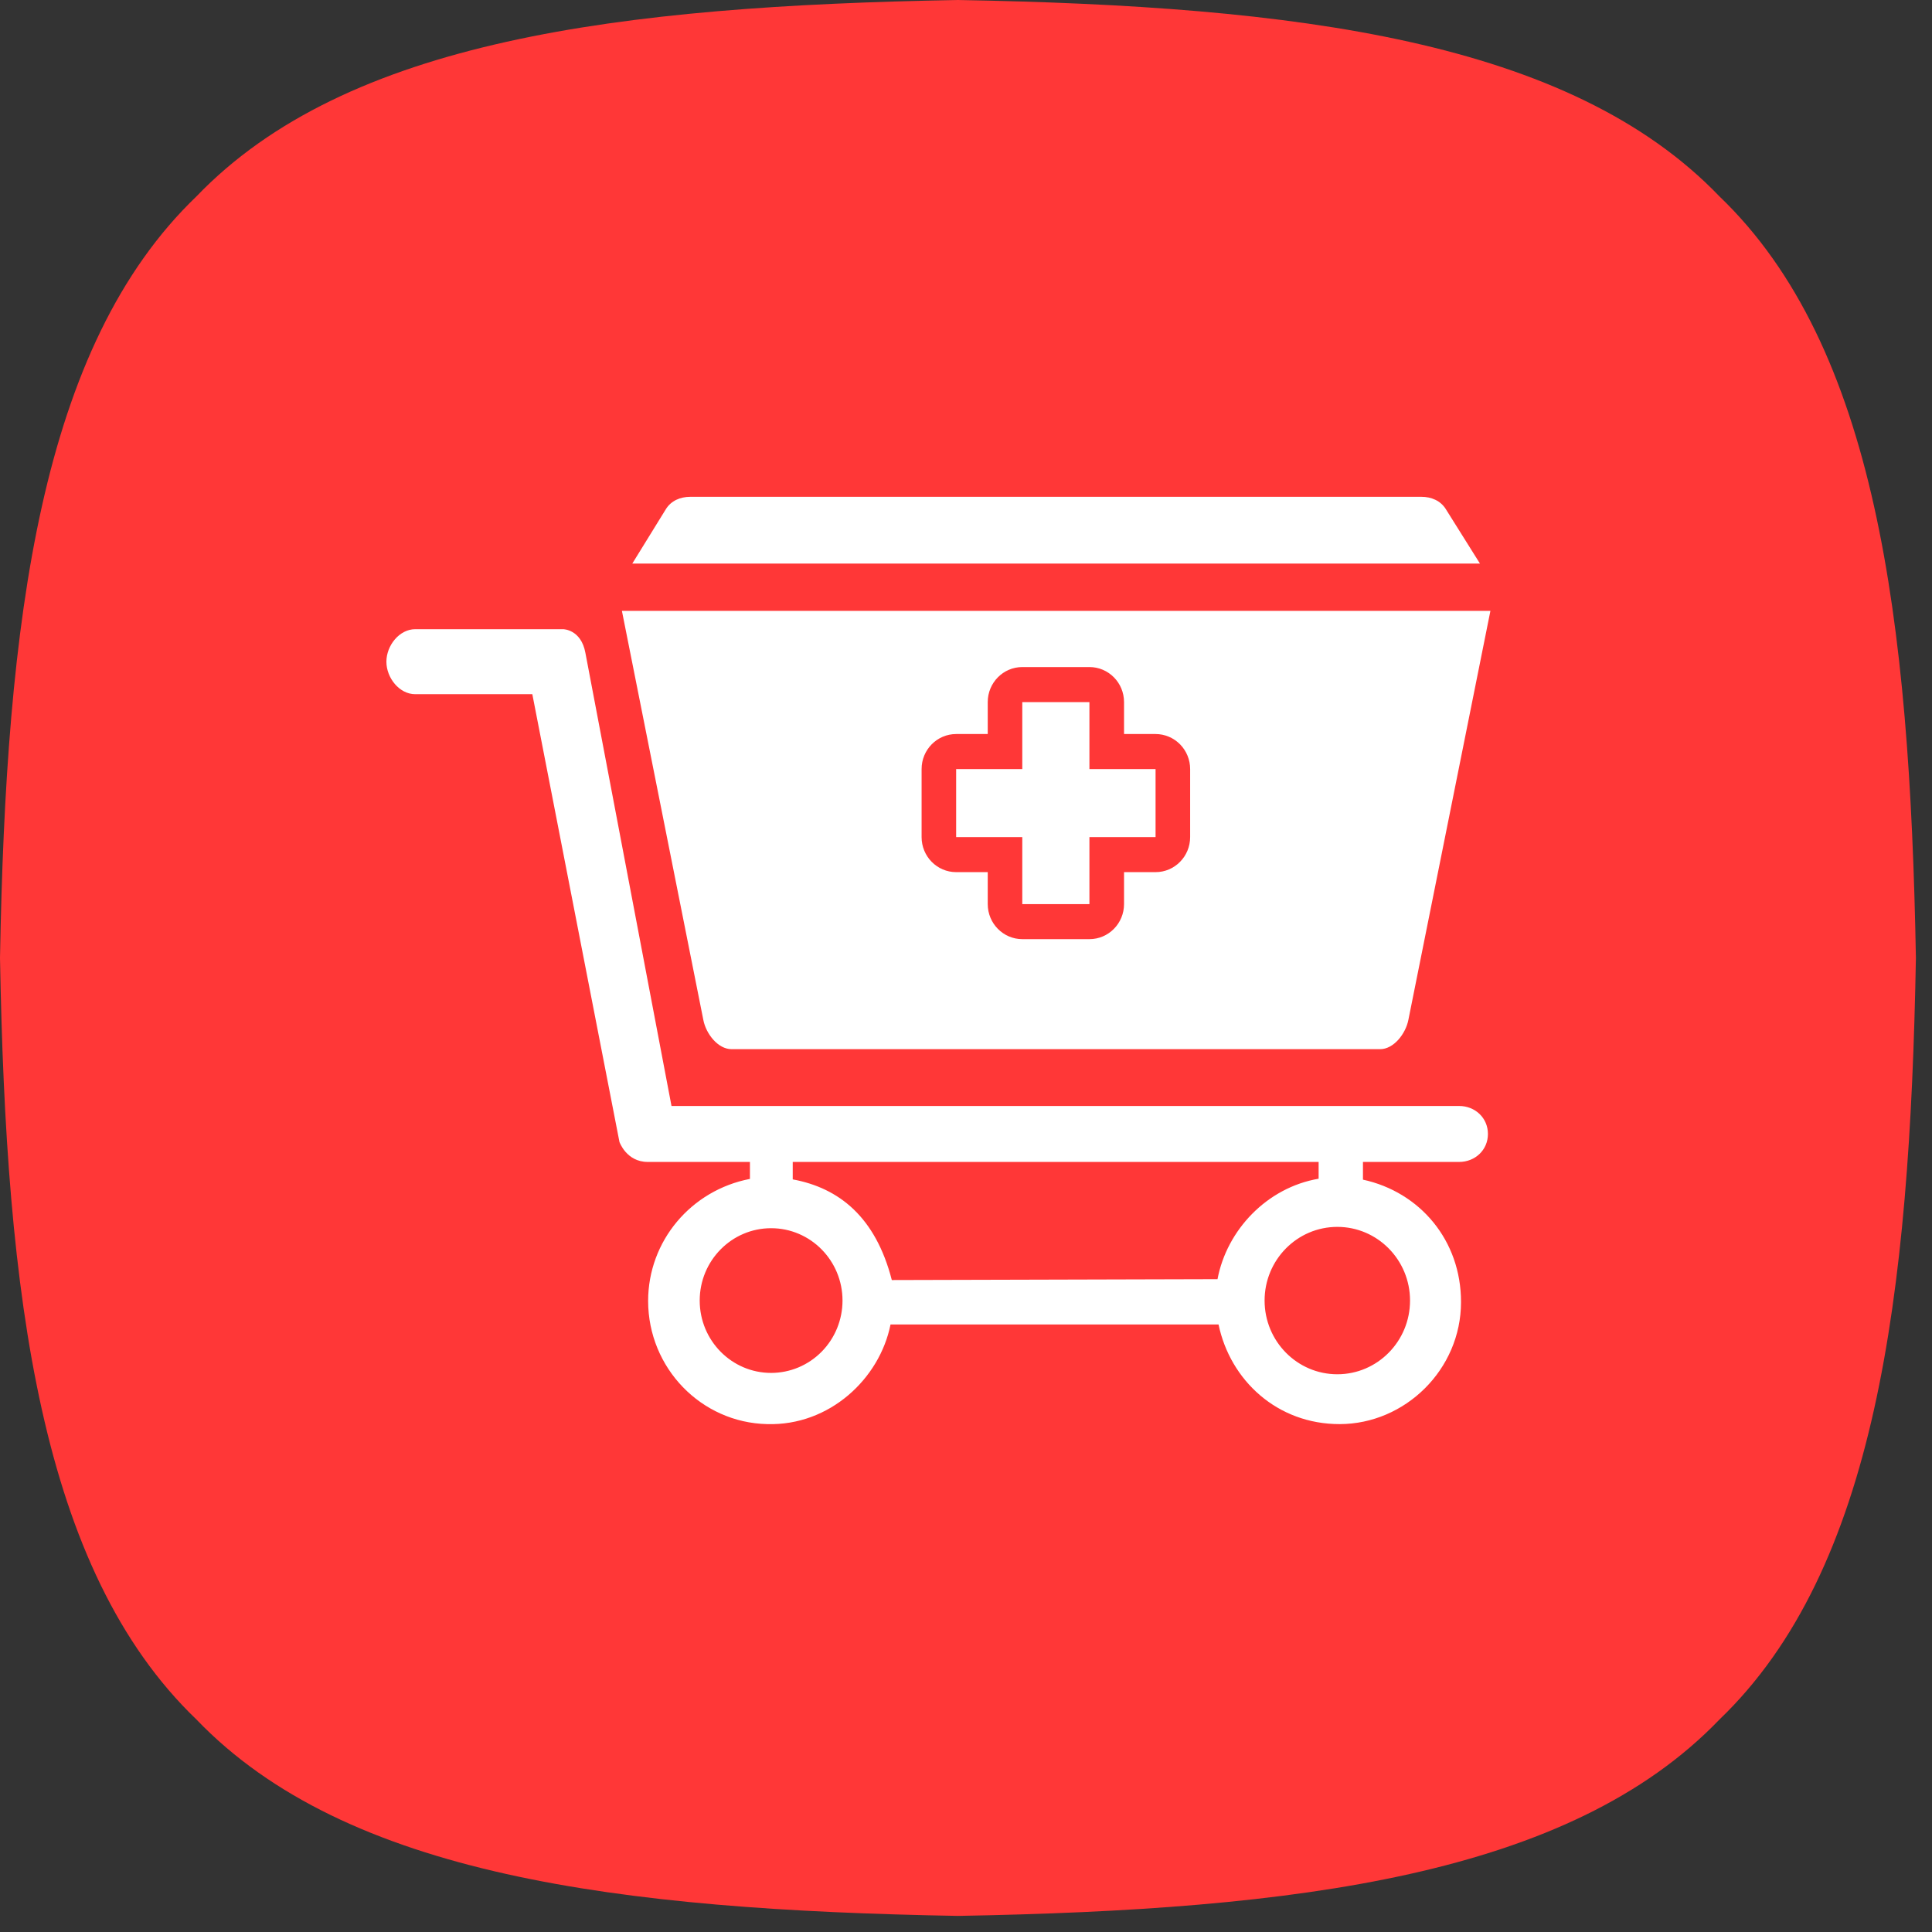 <?xml version="1.0" encoding="UTF-8"?>
<svg width="60px" height="60px" viewBox="0 0 60 60" version="1.1" xmlns="http://www.w3.org/2000/svg" xmlns:xlink="http://www.w3.org/1999/xlink">
    <rect x="0" y="0" width="60" height="60" fill="#333333" stroke="none"/>
    <!-- Generator: Sketch 52.1 (67048) - http://www.bohemiancoding.com/sketch -->
    <title>药报单</title>
    <desc>Created with Sketch.</desc>
    <g id="Page-1" stroke="none" stroke-width="1" fill="none" fill-rule="evenodd">
        <g id="2" transform="translate(-660, -2054)">
            <g id="分组-11-copy-6" transform="translate(660, 2054)">
                <g id="药报单">
                    <path d="M59.5,29.75 C59.312,40.281 58.25,48.744 53.4,53.4 C48.737,58.256 40.275,59.312 29.75,59.5 C19.219,59.312 10.756,58.25 6.1,53.4 C1.244,48.737 0.188,40.275 0,29.75 C0.188,19.219 1.25,10.756 6.1,6.1 C10.762,1.244 19.225,0.188 29.75,0 C40.281,0.188 48.744,1.25 53.4,6.1 C58.256,10.756 59.312,19.219 59.5,29.75 Z" id="路径" fill="#FF3737"></path>
                    <path d="M33.833,21.804 L33.833,23.884 L35.887,23.884 L35.887,25.997 L33.833,25.997 L33.833,28.078 L31.748,28.078 L31.748,25.997 L29.694,25.997 L29.694,23.884 L31.748,23.884 L31.748,21.804 L33.833,21.804 Z M19.314,18.971 L46.286,18.971 L43.739,31.671 C43.657,32.096 43.288,32.583 42.86,32.583 L22.721,32.583 C22.293,32.583 21.925,32.102 21.843,31.676 L19.314,18.971 Z M36.961,25.997 L36.961,23.884 C36.961,23.595 36.848,23.319 36.647,23.115 C36.445,22.911 36.172,22.796 35.887,22.796 L34.908,22.796 L34.908,21.804 C34.908,21.203 34.427,20.716 33.834,20.716 L31.749,20.716 C31.156,20.716 30.675,21.203 30.675,21.804 L30.675,22.796 L29.695,22.796 C29.102,22.796 28.621,23.283 28.621,23.884 L28.621,25.997 C28.621,26.598 29.102,27.085 29.695,27.085 L30.675,27.085 L30.675,28.077 C30.675,28.678 31.156,29.166 31.749,29.166 L33.834,29.166 C34.427,29.166 34.908,28.678 34.908,28.077 L34.908,27.085 L35.887,27.085 C36.48,27.085 36.961,26.598 36.961,25.997 Z M17.487,19.54 C17.487,19.54 18.045,19.54 18.18,20.275 L20.854,34.347 L45.314,34.347 C45.808,34.347 46.209,34.715 46.209,35.216 C46.209,35.717 45.808,36.085 45.314,36.085 L42.328,36.085 L42.328,36.635 C44.099,37.02 45.376,38.522 45.373,40.438 C45.373,42.533 43.634,44.223 41.608,44.227 C39.67,44.231 38.206,42.871 37.843,41.133 L27.656,41.133 C27.32,42.815 25.764,44.283 23.826,44.227 C21.774,44.182 20.132,42.485 20.128,40.405 C20.128,38.539 21.463,36.964 23.29,36.612 L23.29,36.085 L20.116,36.085 C19.454,36.085 19.238,35.465 19.238,35.465 L16.532,21.559 L12.896,21.559 C12.401,21.559 12,21.051 12,20.55 C12,20.049 12.401,19.54 12.896,19.54 L17.487,19.54 Z M23.948,42.637 L23.947,42.637 C24.535,42.637 25.1,42.401 25.516,41.979 C25.932,41.558 26.165,40.986 26.165,40.39 C26.165,39.149 25.172,38.143 23.948,38.143 C22.723,38.143 21.73,39.149 21.73,40.39 C21.73,41.631 22.723,42.637 23.948,42.637 Z M37.811,39.726 C38.099,38.199 39.346,36.881 40.951,36.606 L40.951,36.085 L24.619,36.085 L24.619,36.627 C26.059,36.893 27.193,37.797 27.696,39.753 L37.811,39.726 Z M43.79,40.39 L43.79,40.39 C43.79,39.127 42.779,38.102 41.532,38.102 C40.284,38.102 39.273,39.126 39.273,40.39 C39.273,41.654 40.284,42.679 41.532,42.679 C42.779,42.679 43.79,41.654 43.79,40.39 Z M44.904,15.816 L45.962,17.503 L19.636,17.503 L20.677,15.816 C20.84,15.549 21.128,15.429 21.438,15.429 L44.144,15.429 C44.453,15.429 44.741,15.55 44.904,15.816 Z" id="合并形状" fill="#FFFFFF"></path>
                </g>
            </g>
        </g>
    </g>
</svg>